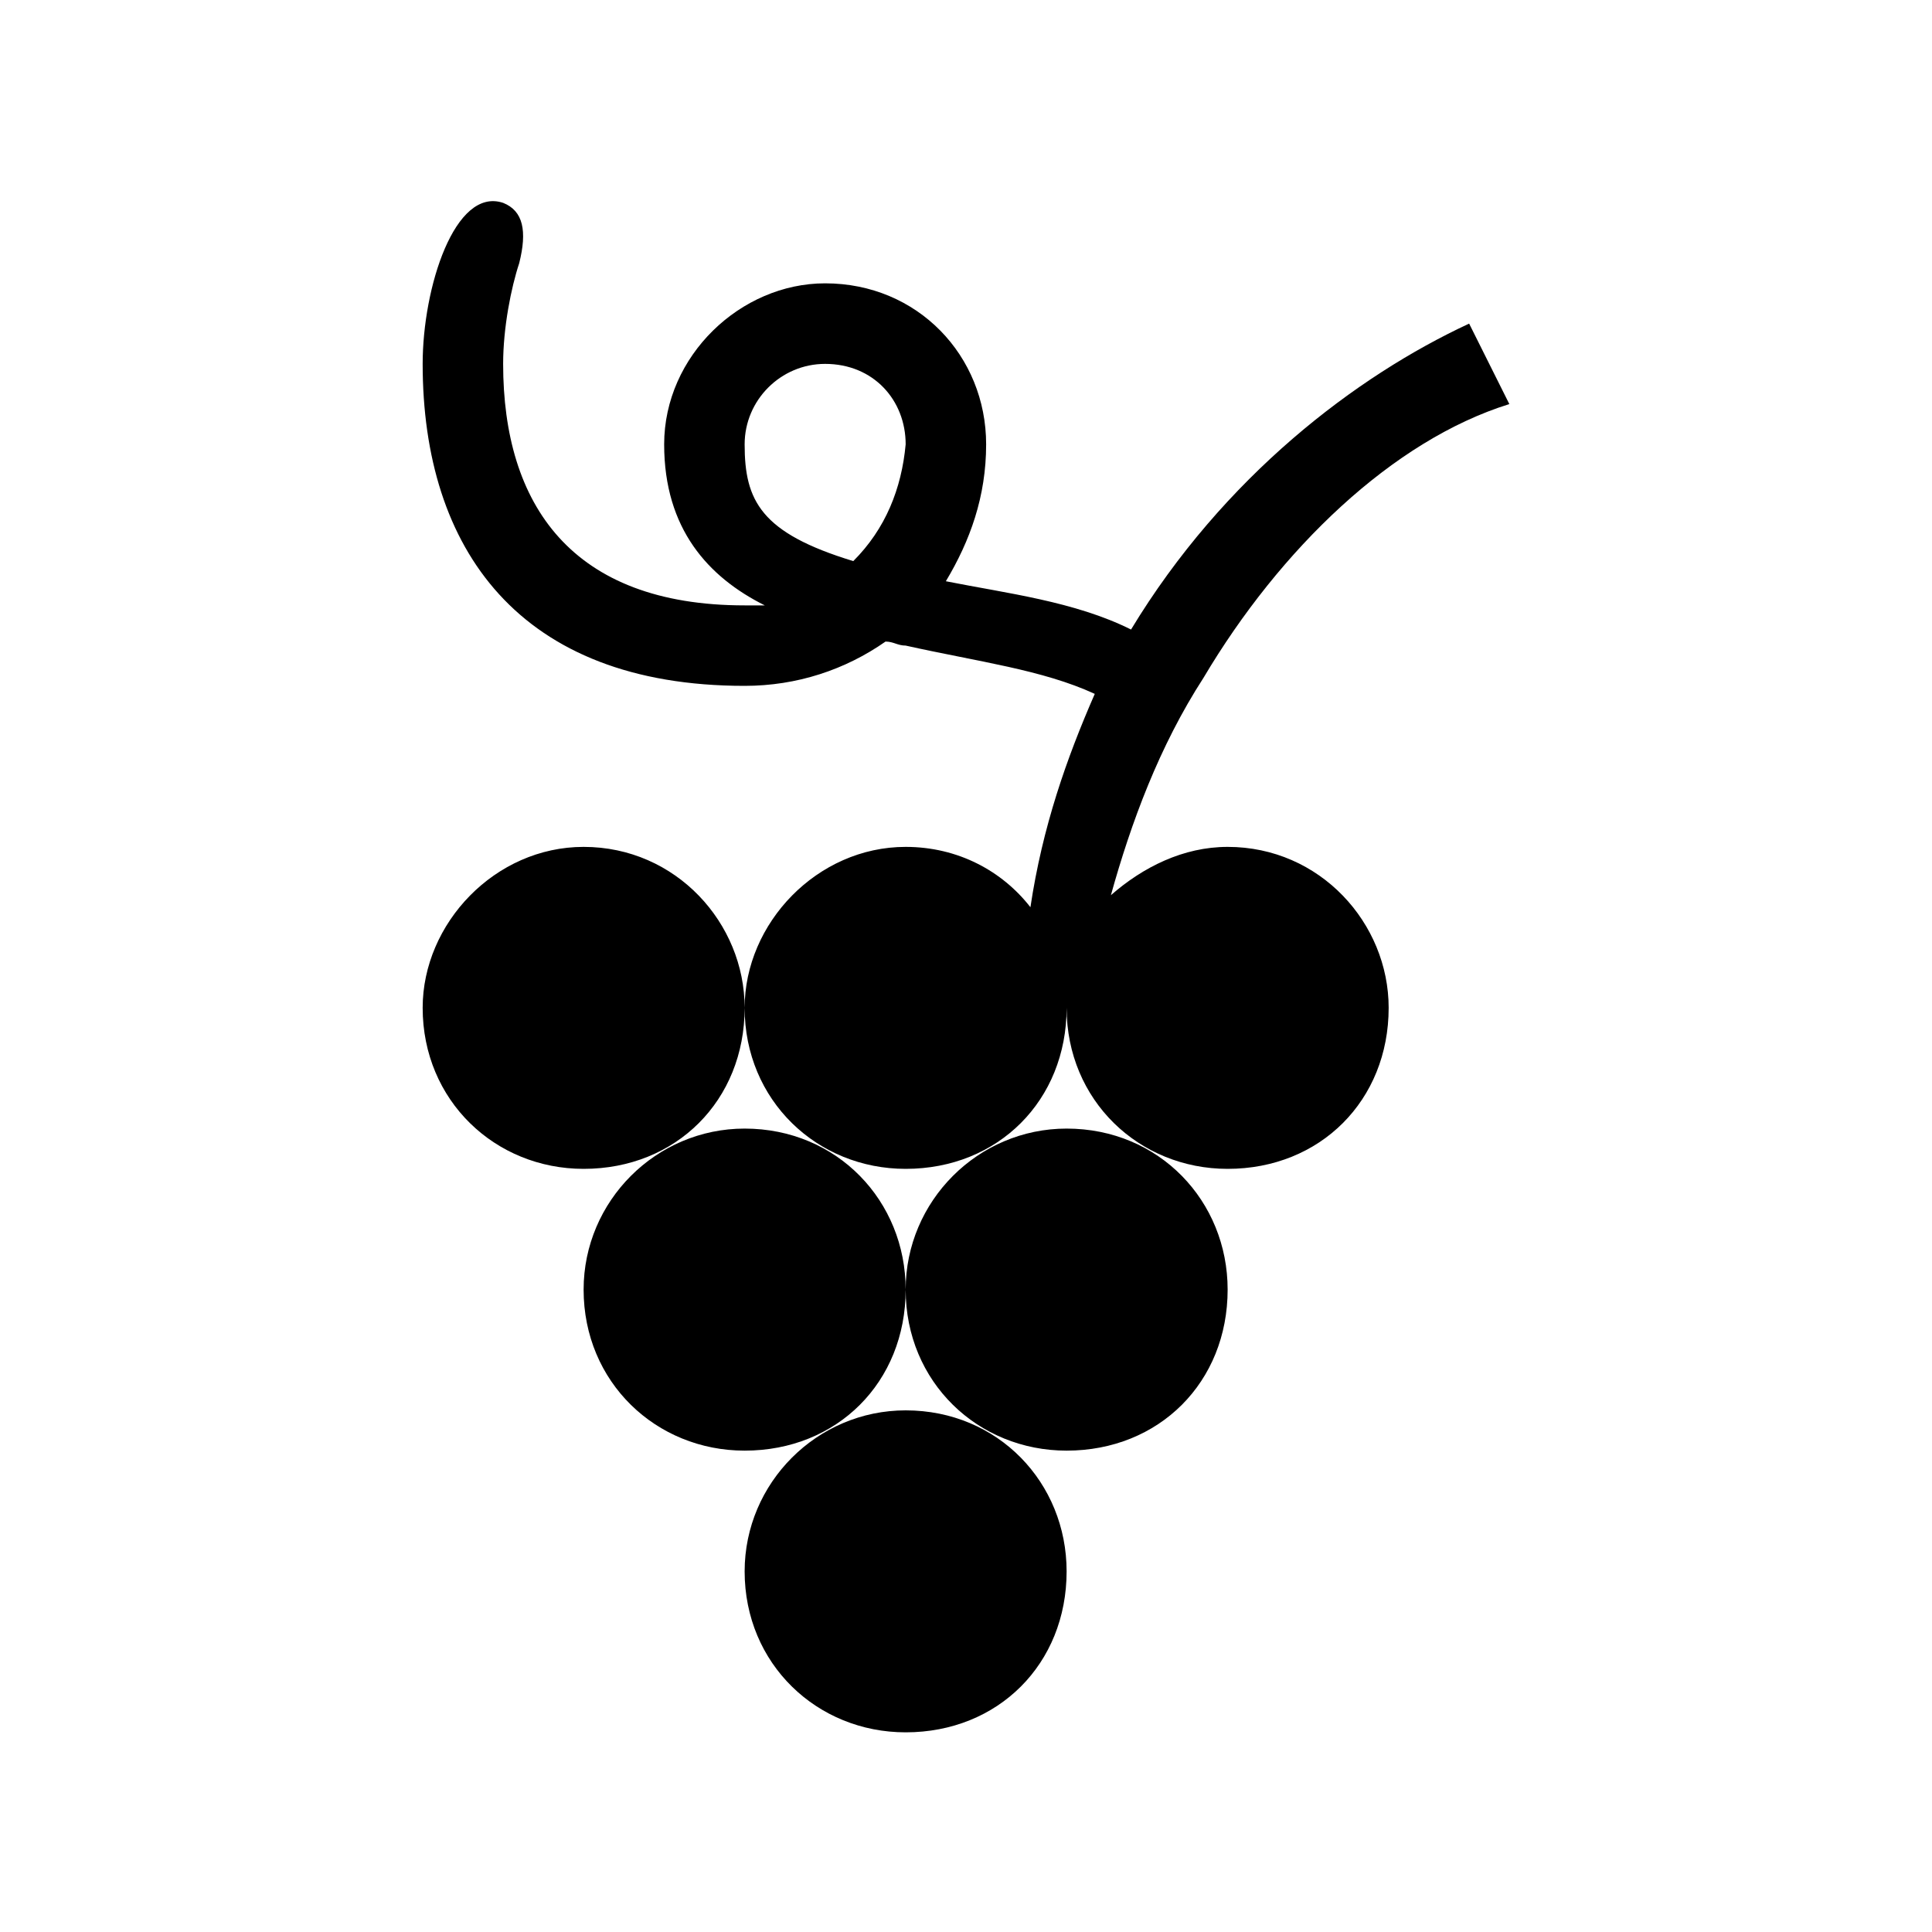 <svg width="26" height="26" viewBox="0 0 26 26" fill="none" xmlns="http://www.w3.org/2000/svg">
<path fill-rule="evenodd" clip-rule="evenodd" d="M16.521 11.397C15.925 11.397 15.383 11.668 14.95 12.047C15.221 11.072 15.6 10.043 16.196 9.122C17.225 7.388 18.742 5.926 20.312 5.438L19.771 4.355C18.254 5.059 16.467 6.413 15.221 8.472C14.463 8.093 13.542 7.984 12.729 7.822C13.054 7.28 13.271 6.684 13.271 5.98C13.271 4.788 12.35 3.813 11.104 3.813C9.967 3.813 8.938 4.788 8.938 5.98C8.938 7.118 9.533 7.768 10.292 8.147H10.021C7.692 8.147 6.771 6.793 6.771 4.897C6.771 4.409 6.879 3.868 6.987 3.543C7.096 3.109 7.042 2.838 6.771 2.73C6.121 2.513 5.688 3.868 5.688 4.897C5.688 7.388 6.987 9.23 10.021 9.23C10.725 9.23 11.375 9.013 11.917 8.634C12.025 8.634 12.079 8.688 12.188 8.688C13.162 8.905 14.029 9.013 14.733 9.338C14.354 10.205 14.029 11.126 13.867 12.209C13.488 11.722 12.892 11.397 12.188 11.397C10.996 11.397 10.021 12.426 10.021 13.563C10.021 14.809 10.996 15.73 12.188 15.73C13.433 15.73 14.354 14.809 14.354 13.563C14.354 14.809 15.329 15.73 16.521 15.73C17.767 15.73 18.688 14.809 18.688 13.563C18.688 12.426 17.767 11.397 16.521 11.397ZM11.483 7.551C10.238 7.172 10.021 6.738 10.021 5.98C10.021 5.384 10.508 4.897 11.104 4.897C11.754 4.897 12.188 5.384 12.188 5.98C12.133 6.576 11.917 7.118 11.483 7.551ZM7.854 11.397C6.662 11.397 5.688 12.426 5.688 13.563C5.688 14.809 6.662 15.73 7.854 15.73C9.1 15.73 10.021 14.809 10.021 13.563C10.021 12.426 9.1 11.397 7.854 11.397ZM10.021 15.188C8.829 15.188 7.854 16.163 7.854 17.355C7.854 18.601 8.829 19.522 10.021 19.522C11.267 19.522 12.188 18.601 12.188 17.355C12.188 16.163 11.267 15.188 10.021 15.188ZM14.354 15.188C13.162 15.188 12.188 16.163 12.188 17.355C12.188 18.601 13.162 19.522 14.354 19.522C15.6 19.522 16.521 18.601 16.521 17.355C16.521 16.163 15.6 15.188 14.354 15.188ZM12.188 18.98C10.996 18.98 10.021 19.955 10.021 21.147C10.021 22.393 10.996 23.313 12.188 23.313C13.433 23.313 14.354 22.393 14.354 21.147C14.354 19.955 13.433 18.98 12.188 18.98Z" fill="black"/>
</svg>
